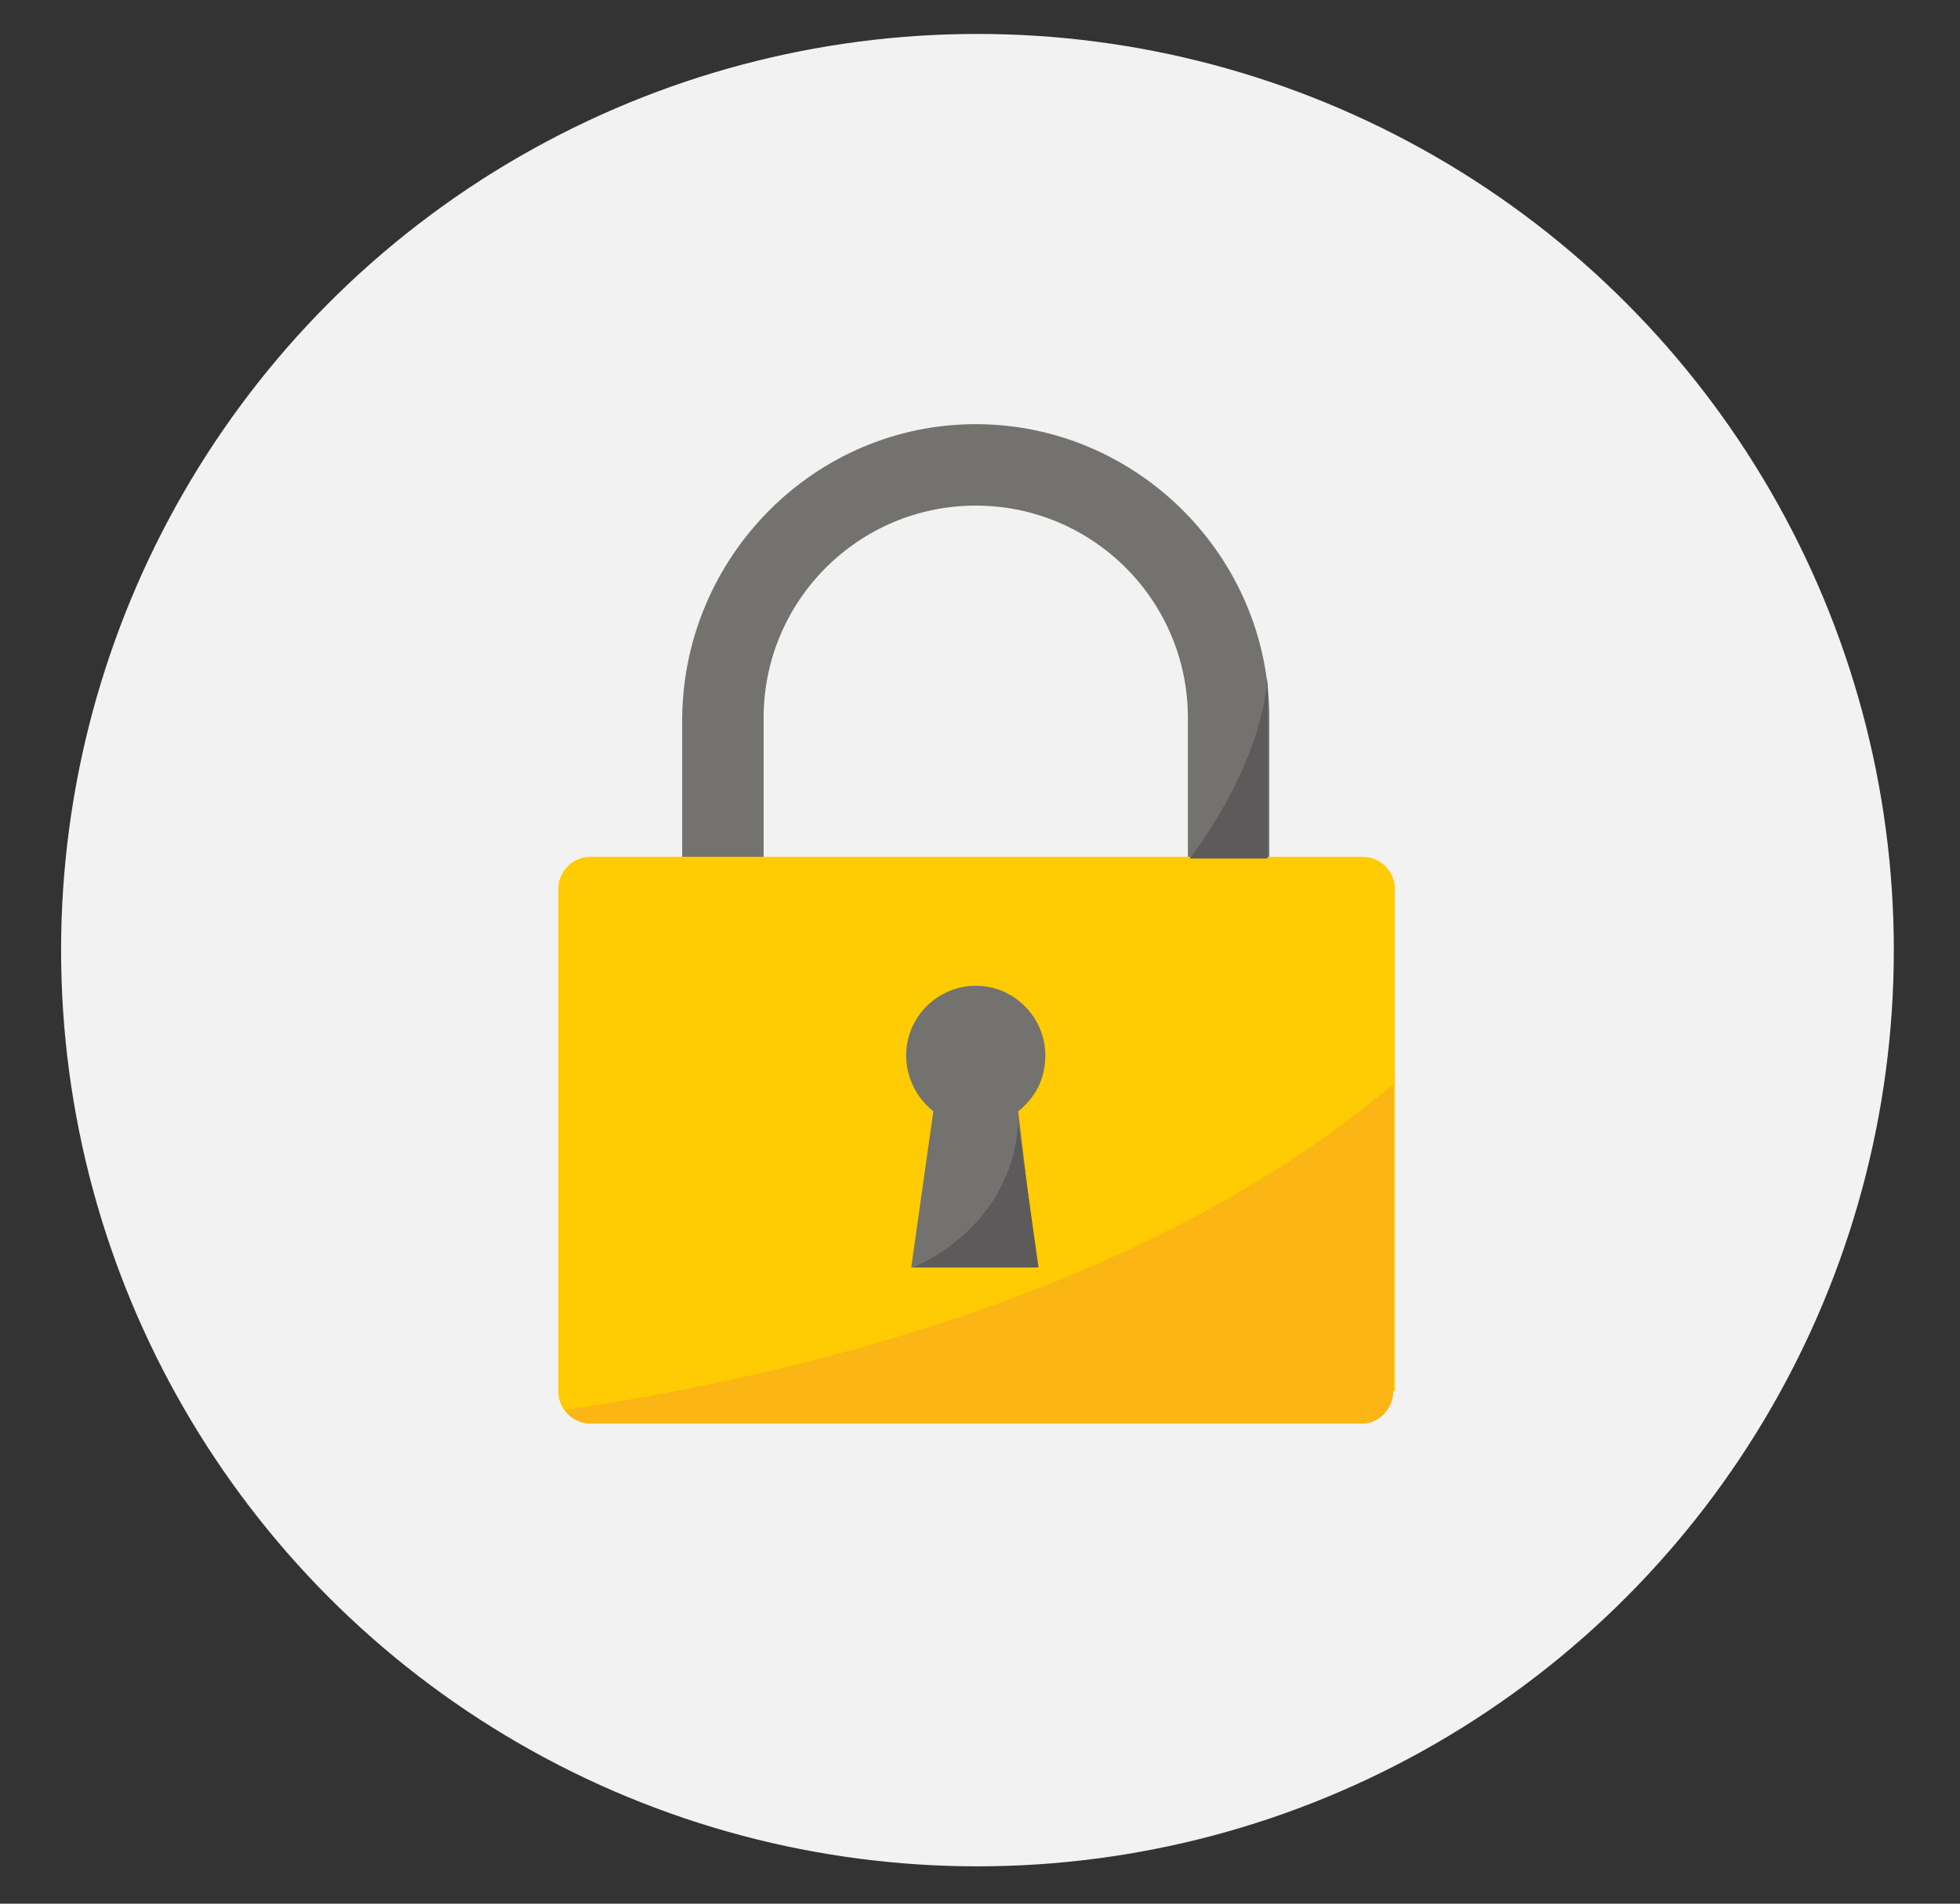 <?xml version="1.0" encoding="utf-8"?>
<!-- Generator: Adobe Illustrator 22.0.1, SVG Export Plug-In . SVG Version: 6.00 Build 0)  -->
<svg version="1.1" id="Layer_1" xmlns="http://www.w3.org/2000/svg" xmlns:xlink="http://www.w3.org/1999/xlink" x="0px" y="0px"
	 viewBox="0 0 115.5 112.2" style="enable-background:new 0 0 115.5 112.2;" xml:space="preserve">
<rect x="0" y="0" width="115.5" height="112.2" fill="#333333" stroke="none"/>
<style type="text/css">
	.st0{fill:#F2F2F2;}
	.st1{clip-path:url(#SVGID_2_);}
	.st2{fill:#73726F;}
	.st3{fill:#FFCB02;}
	.st4{fill:#5C5A5A;}
	.st5{fill:#FBB515;}
</style>
<g>
	<circle class="st0" cx="57.6" cy="56" r="54"/>
	<g>
		<defs>
			<circle id="SVGID_1_" cx="57.6" cy="56" r="54"/>
		</defs>
		<clipPath id="SVGID_2_">
			<use xlink:href="#SVGID_1_"  style="overflow:visible;"/>
		</clipPath>
		<g class="st1">
			<g id="XMLID_266_">
				<g id="XMLID_267_">
					<g id="XMLID_270_">
						<path id="XMLID_271_" class="st2" d="M74.8,58.1h-4.8V42.3c0-6.9-5.6-12.5-12.5-12.5S45,35.4,45,42.3v15.8h-4.8V42.3
							C40.3,32.8,48,25,57.5,25s17.3,7.8,17.3,17.3V58.1z"/>
					</g>
					<g id="XMLID_268_">
						<path id="XMLID_269_" class="st3" d="M82.1,82c0,1-0.8,1.9-1.9,1.9H34.8c-1,0-1.9-0.8-1.9-1.9V52.4c0-1,0.8-1.9,1.9-1.9h45.5
							c1,0,1.9,0.8,1.9,1.9V82z"/>
					</g>
				</g>
			</g>
			<path class="st4" d="M70.1,50.6c0,0,4.1-5.1,4.6-10.6v10.6H70.1z"/>
			<path class="st5" d="M82.1,82V63.9c-15,12.7-36.6,17.4-48.8,19.2c0.3,0.5,0.9,0.8,1.5,0.8h45.5C81.3,83.9,82.1,83,82.1,82z"/>
			<path class="st2" d="M61.6,62.2c0-2.2-1.8-4.1-4.1-4.1c-2.2,0-4.1,1.8-4.1,4.1c0,1.3,0.6,2.5,1.6,3.3l-1.3,9.2h7.4L60,65.5
				C61,64.7,61.6,63.6,61.6,62.2z"/>
			<path class="st4" d="M53.8,74.7c0,0,5.8-2.2,6.2-8.5l1.2,8.5H53.8z"/>
		</g>
	</g>
</g>
</svg>
